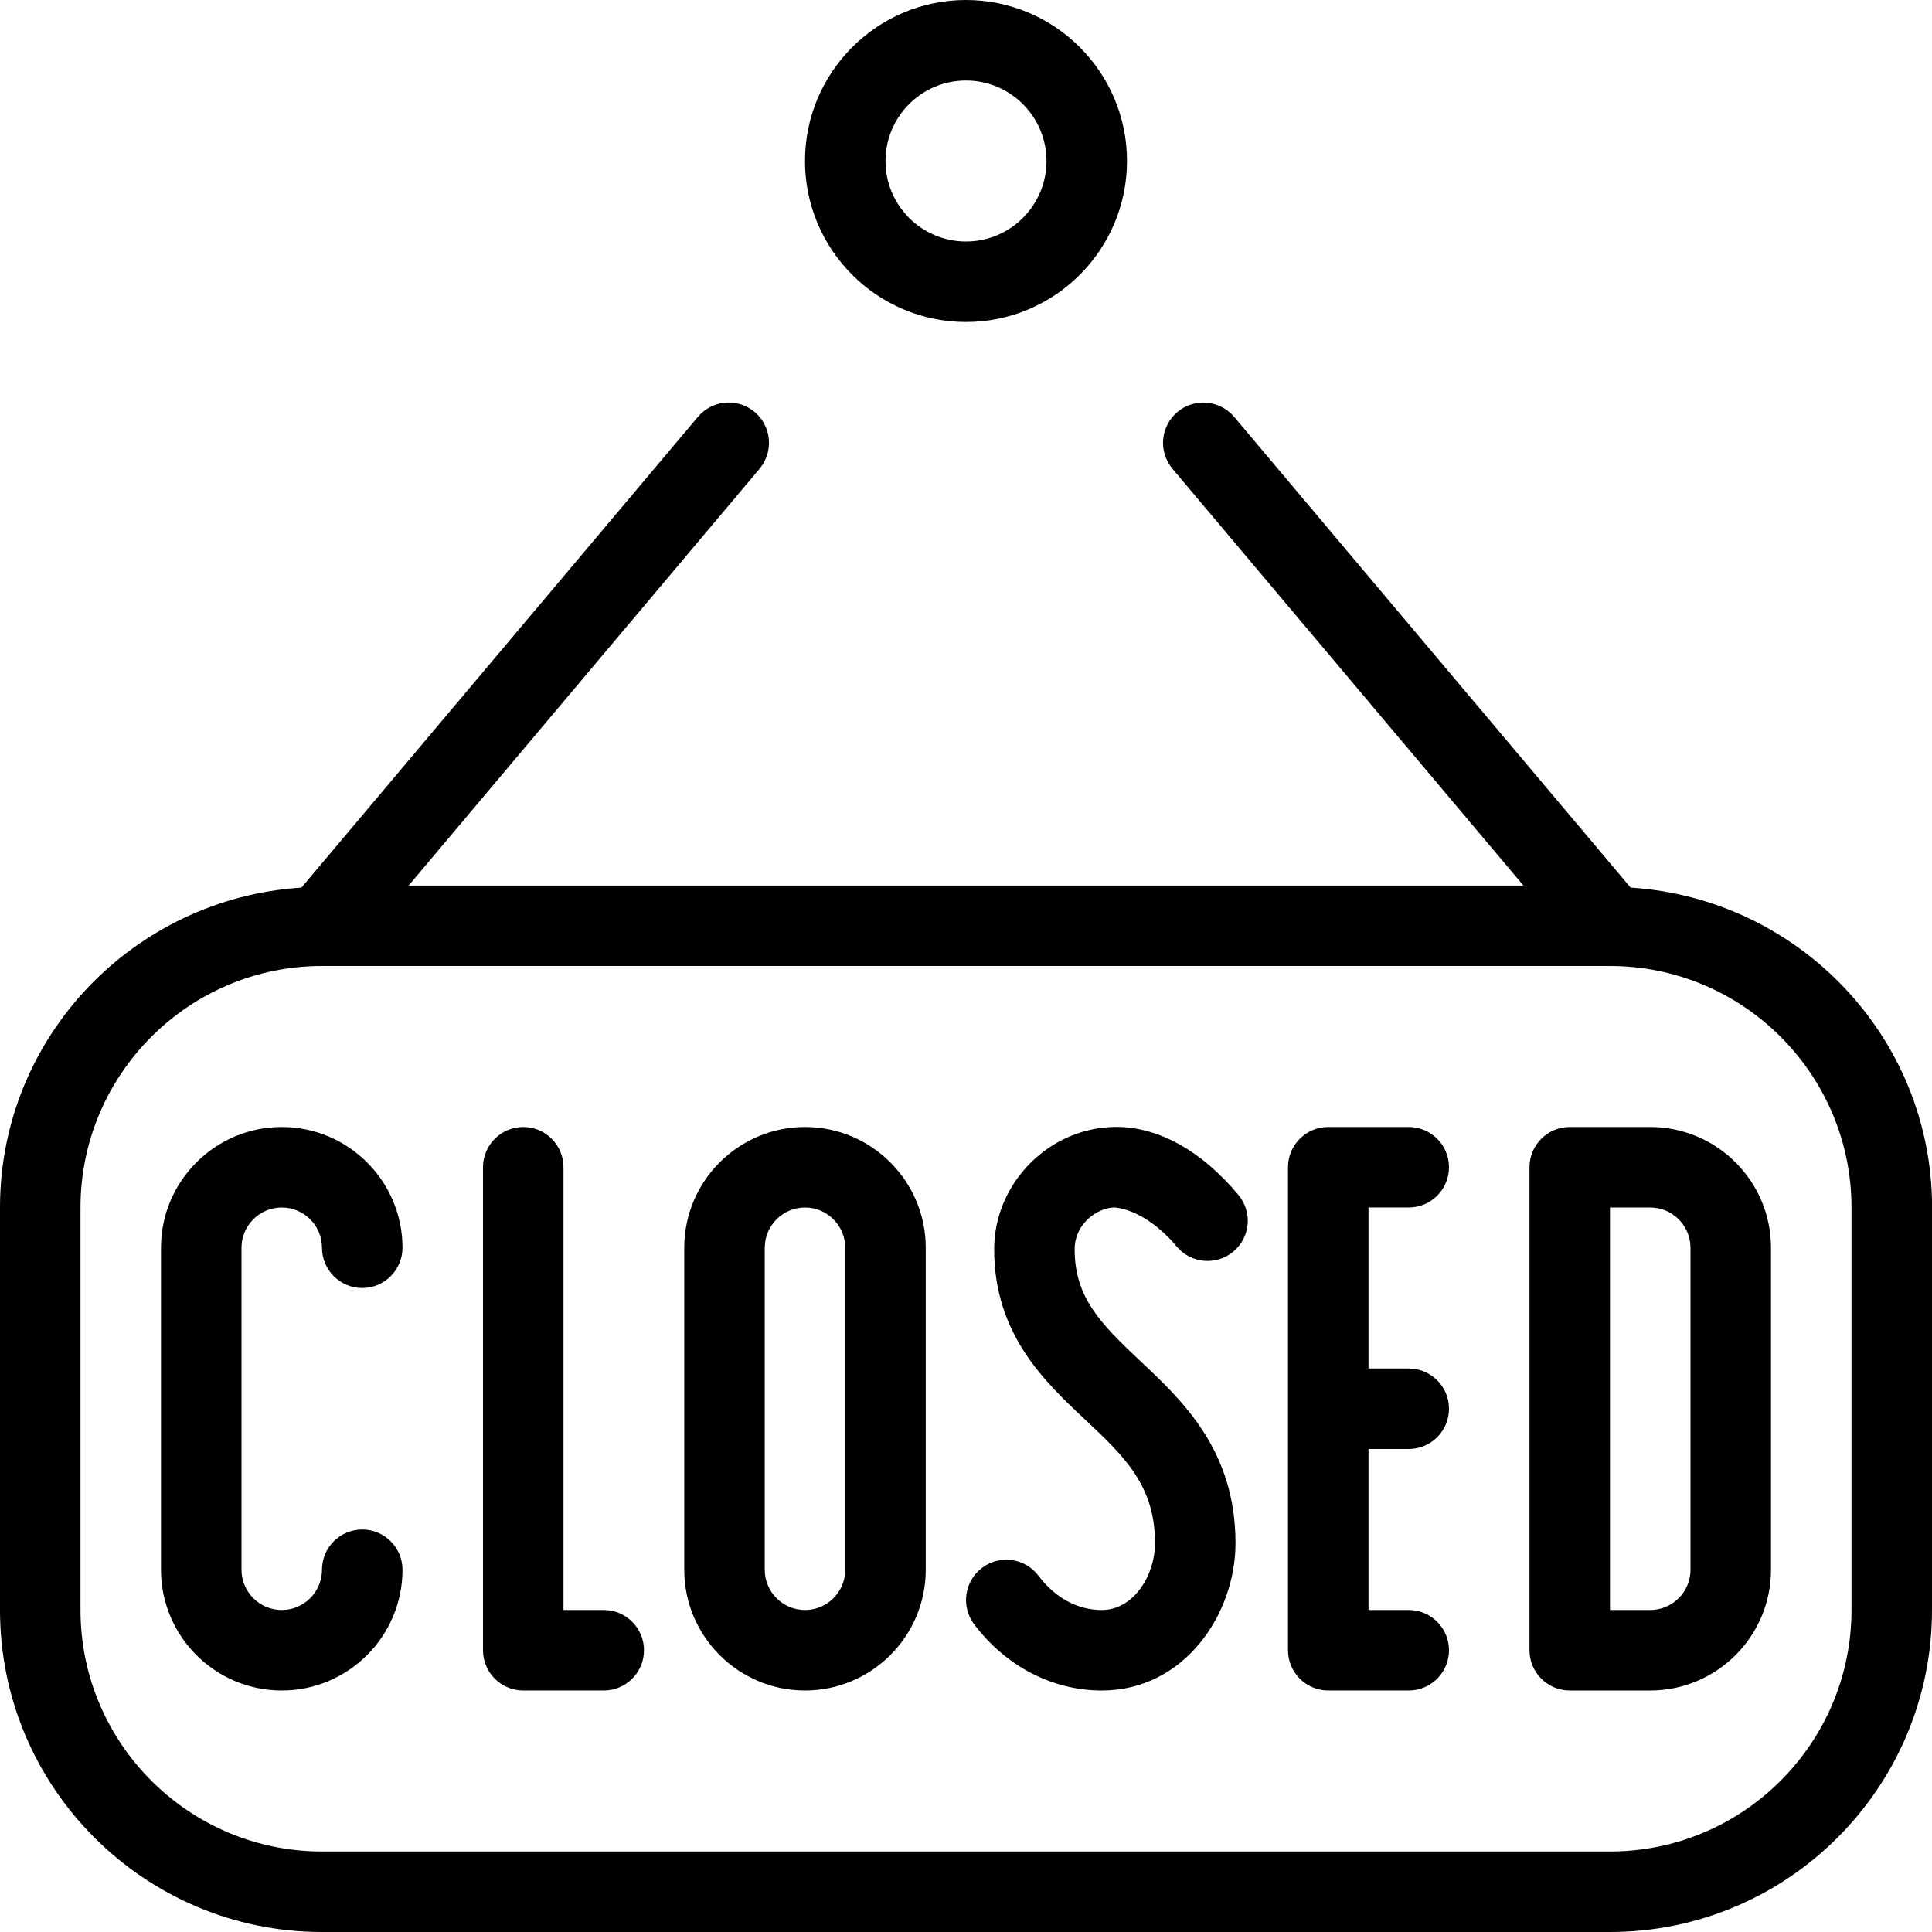 <svg id="Layer_1" viewBox="0 0 24 24" xmlns="http://www.w3.org/2000/svg" data-name="Layer 1"><path d="m17 15v2h.5c.276 0 .5.224.5.5s-.224.5-.5.5h-.5v2h.5c.276 0 .5.224.5.5s-.224.5-.5.5h-1c-.276 0-.5-.224-.5-.5v-6c0-.276.224-.5.5-.5h1c.276 0 .5.224.5.5s-.224.5-.5.5zm-5.5.5v4c0 .827-.673 1.5-1.5 1.5s-1.5-.673-1.5-1.5v-4c0-.827.673-1.5 1.5-1.5s1.5.673 1.5 1.5zm-1 0c0-.276-.225-.5-.5-.5s-.5.224-.5.5v4c0 .276.225.5.5.5s.5-.224.5-.5zm-7-.5c.275 0 .5.224.5.5s.224.5.5.5.5-.224.5-.5c0-.827-.673-1.5-1.5-1.5s-1.5.673-1.5 1.5v4c0 .827.673 1.5 1.5 1.5s1.5-.673 1.5-1.5c0-.276-.224-.5-.5-.5s-.5.224-.5.5-.225.5-.5.5-.5-.224-.5-.5v-4c0-.276.225-.5.5-.5zm18.5.5v4c0 .827-.673 1.5-1.5 1.5h-1c-.276 0-.5-.224-.5-.5v-6c0-.276.224-.5.5-.5h1c.827 0 1.5.673 1.5 1.5zm-1 0c0-.276-.225-.5-.5-.5h-.5v5h.5c.275 0 .5-.224.5-.5zm-13.5 4.5h-.5v-5.5c0-.276-.224-.5-.5-.5s-.5.224-.5.5v6c0 .276.224.5.5.5h1c.276 0 .5-.224.5-.5s-.224-.5-.5-.5zm6.354-5c.214.022.506.176.763.484.177.213.492.24.704.064.212-.177.24-.492.063-.704-.454-.546-.993-.845-1.513-.845-.825-.002-1.521.688-1.521 1.521 0 1.053.626 1.642 1.129 2.114.485.456.869.816.869 1.535 0 .401-.266.831-.661.831-.301 0-.58-.151-.787-.426-.167-.221-.481-.264-.7-.098-.221.167-.265.48-.099.701.395.523.973.823 1.586.823 1.026 0 1.661-.95 1.661-1.831 0-1.151-.656-1.768-1.185-2.264-.504-.474-.813-.795-.813-1.386 0-.322.287-.52.504-.52zm-3.854-13c0-1.103.897-2 2-2s2 .897 2 2-.897 2-2 2-2-.897-2-2zm1 0c0 .551.448 1 1 1s1-.449 1-1-.448-1-1-1-1 .449-1 1zm13 13v5c0 2.206-1.794 4-4 4h-16c-2.206 0-4-1.794-4-4v-5c0-2.118 1.66-3.84 3.745-3.974l4.925-5.848c.179-.211.493-.238.705-.06.211.178.238.493.061.705l-4.36 5.178h13.849l-4.36-5.178c-.178-.211-.15-.527.061-.705.211-.177.525-.15.705.06l4.925 5.848c2.085.134 3.745 1.856 3.745 3.974zm-1 0c0-1.654-1.346-3-3-3h-16c-1.654 0-3 1.346-3 3v5c0 1.654 1.346 3 3 3h16c1.654 0 3-1.346 3-3z"/></svg>